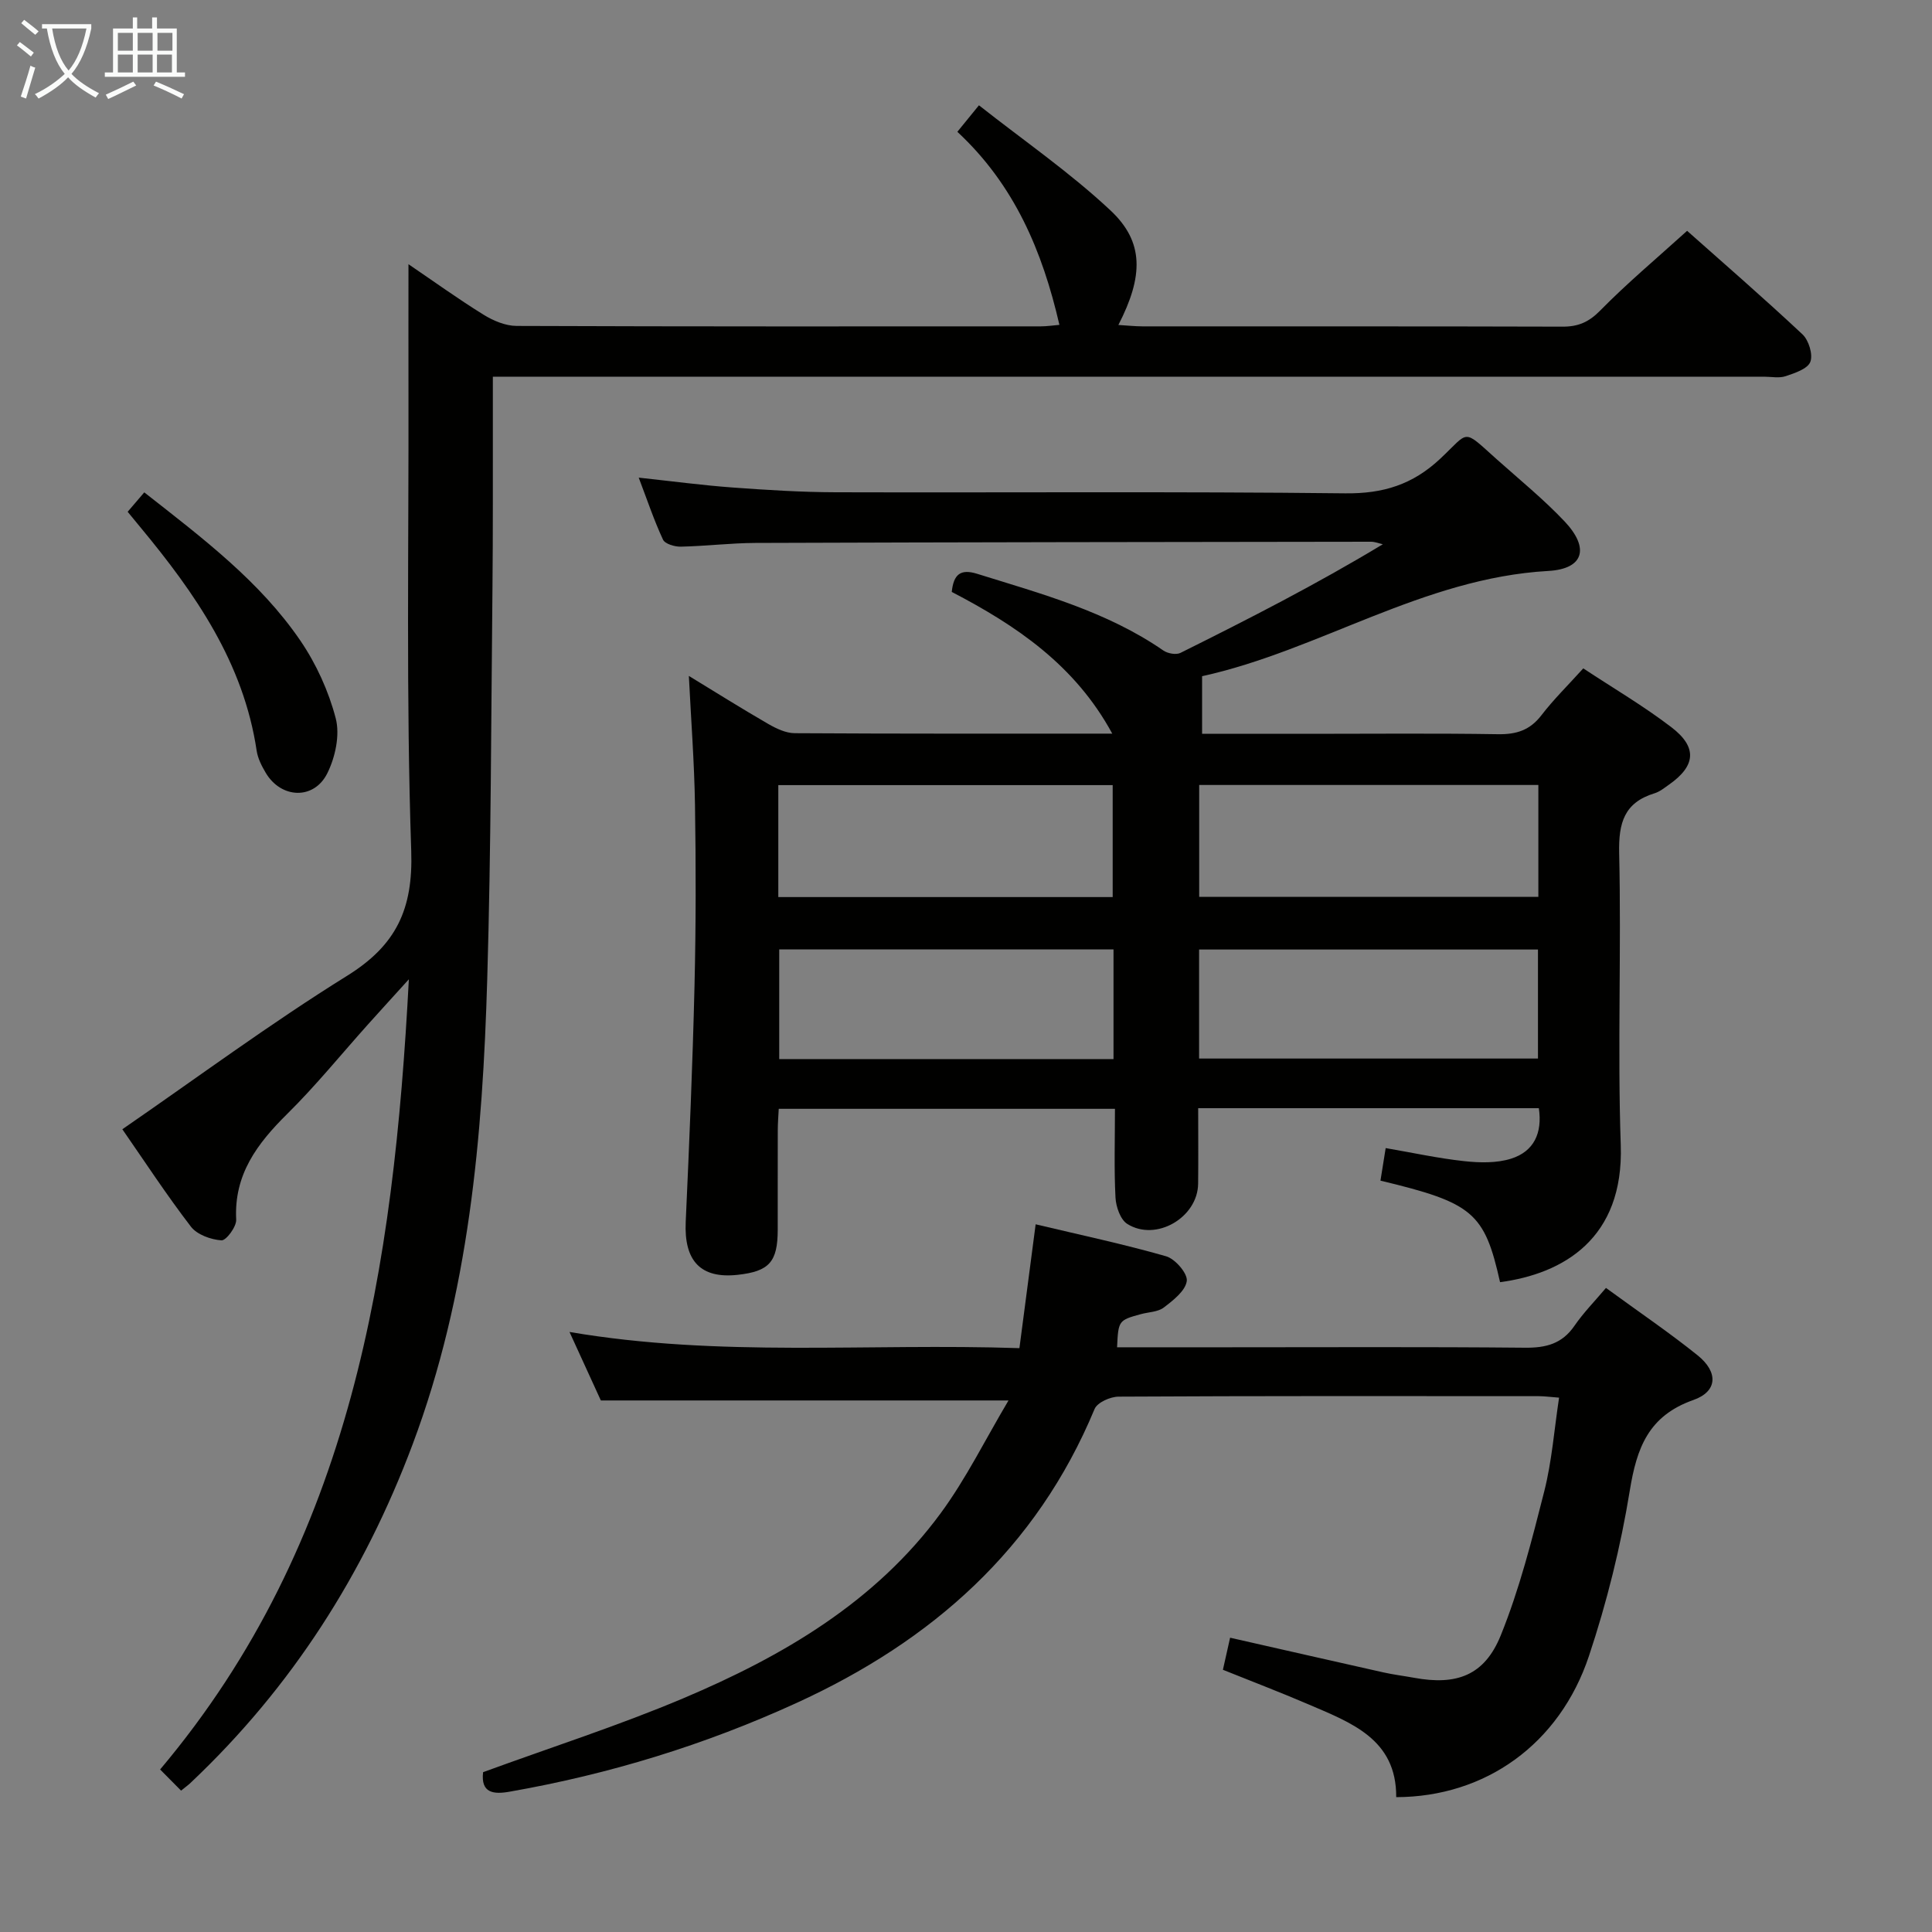 <svg enable-background="new 0 0 400 400" viewBox="0 0 400 400" xmlns="http://www.w3.org/2000/svg"><rect x="0" y="0" width="400" height="400" fill="#808080" stroke="none"/><g fill="#010100"><path d="m248.88 140v11.93h22.27c13 0 25.99-.13 38.99.08 3.81.06 6.61-.82 8.99-3.92 2.52-3.28 5.5-6.2 8.67-9.71 6.19 4.09 12.49 7.78 18.25 12.19 5.43 4.15 5.02 8.01-.5 11.88-.95.67-1.91 1.46-2.99 1.79-6.28 1.92-7.47 6.12-7.33 12.37.47 20.15-.36 40.33.33 60.47.66 19.37-11.91 26.64-24.99 28.38-3.22-14.4-5.59-16.43-24.76-21.02.32-2.01.65-4.06 1.08-6.74 5.59.96 10.88 2.12 16.23 2.7 3.22.35 6.75.44 9.77-.52 4.65-1.48 6.48-5.25 5.71-10.44-23.52 0-46.76 0-70.53 0 0 5.4.05 10.52-.01 15.63-.08 7.01-8.72 12.07-14.67 8.33-1.43-.9-2.34-3.56-2.44-5.46-.31-5.97-.11-11.96-.11-18.37-23.21 0-46.1 0-69.61 0-.07 1.39-.2 2.97-.2 4.55-.02 6.83 0 13.66-.01 20.49-.01 6.66-1.76 8.61-8.29 9.33-7.67.84-11.13-2.87-10.76-10.96.74-16.27 1.43-32.55 1.82-48.84.3-12.49.3-24.99.1-37.48-.14-8.78-.81-17.54-1.27-26.72 5.43 3.31 10.87 6.73 16.43 9.94 1.66.96 3.65 1.91 5.49 1.92 21.65.13 43.3.09 65.74.09-7.71-14.22-19.93-22.42-33.23-29.34.38-3.66 1.82-4.82 5.26-3.75 13.32 4.15 26.84 7.79 38.55 15.88.89.62 2.63.94 3.53.5 14.11-7.02 28.15-14.19 41.91-22.5-.82-.18-1.63-.52-2.45-.52-42.48.05-84.97.1-127.45.25-5.15.02-10.29.66-15.44.77-1.26.03-3.27-.56-3.69-1.45-1.86-3.99-3.26-8.19-5.03-12.84 6.95.75 13.16 1.58 19.4 2.04 7.13.52 14.28.97 21.42.99 35.15.1 70.31-.18 105.46.22 7.85.09 13.95-1.81 19.66-7.16 6.16-5.78 4.49-6.33 11.75.15 4.72 4.21 9.65 8.23 13.98 12.8 5.25 5.55 4.01 9.87-3.37 10.28-25.93 1.47-47.43 16.47-71.66 21.79zm-.6 45.69h70.22c0-7.88 0-15.45 0-23.17-23.56 0-46.78 0-70.22 0zm-.02 33.47h70.16c0-7.84 0-15.25 0-22.57-23.64 0-46.86 0-70.16 0zm-87.12-33.43h69.23c0-7.95 0-15.63 0-23.18-23.34 0-46.22 0-69.23 0zm69.4 10.83c-23.28 0-46.27 0-69.21 0v22.71h69.21c0-7.72 0-15.11 0-22.71z"/><path d="m37.49 370.73c-1.54-1.55-2.81-2.83-4.34-4.38 39.77-47.2 48.36-103.95 51.5-163.6-3.23 3.57-5.85 6.43-8.44 9.32-5.56 6.2-10.82 12.7-16.73 18.54-6.22 6.15-11.06 12.55-10.58 21.9.08 1.46-2.08 4.36-3.05 4.29-2.2-.15-5.04-1.17-6.32-2.83-5.06-6.59-9.62-13.57-14.2-20.17 15.49-10.67 30.6-21.87 46.53-31.77 10.17-6.32 13.69-13.78 13.28-25.88-1.07-31.63-.5-63.32-.57-94.98-.02-8.6 0-17.2 0-26.47 5.21 3.54 10.27 7.19 15.55 10.46 2 1.24 4.53 2.31 6.83 2.32 36.17.14 72.33.1 108.5.09 1.28 0 2.57-.2 3.89-.31-3.51-15.23-9.29-28.97-21.13-39.97 1.33-1.63 2.44-2.99 4.47-5.49 9.27 7.31 18.85 13.91 27.24 21.77 6.97 6.53 6.83 13.6 1.63 23.71 1.81.11 3.38.28 4.96.29 29 .02 58-.03 87 .06 3.23.01 5.43-.93 7.78-3.32 5.57-5.67 11.69-10.8 18.01-16.52 7.36 6.54 15.77 13.83 23.88 21.43 1.3 1.22 2.21 4.18 1.63 5.7-.56 1.45-3.2 2.32-5.1 2.96-1.35.46-2.97.11-4.47.11-85.5 0-171 0-256.5 0-1.97 0-3.95 0-6.7 0v9.18c-.02 11.5.04 23-.08 34.5-.28 26.98-.29 53.97-1.08 80.93-.95 32.78-3.78 65.32-15.46 96.46-10.05 26.79-25.01 50.24-45.82 69.92-.44.45-.97.83-2.11 1.75z"/><path d="m100.02 366.91c14.16-5.18 28.07-9.64 41.48-15.31 20.57-8.7 39.72-19.88 53.27-38.32 5.25-7.14 9.21-15.22 14.03-23.33-28.8 0-56.29 0-84.4 0-1.76-3.84-3.88-8.48-6.49-14.18 31.13 5.31 61.65 2.29 93.15 3.35 1.1-8.42 2.18-16.67 3.36-25.64 9.11 2.17 18.15 4.08 27.01 6.62 1.88.54 4.49 3.57 4.28 5.12-.28 2.04-2.81 4-4.76 5.49-1.22.93-3.14.93-4.75 1.37-4.61 1.26-4.67 1.34-4.92 6.86h22.46c20.66 0 41.33-.11 61.99.09 4.34.04 7.67-.8 10.23-4.52 1.87-2.72 4.22-5.11 6.54-7.86 7 5.11 13.19 9.3 18.99 13.97 4.29 3.46 4.14 7.47-.91 9.24-9.29 3.28-11.71 9.9-13.15 18.75-1.88 11.58-4.75 23.13-8.46 34.26-6.09 18.25-21.46 29.17-39.9 29.21.08-12.07-9.4-15.44-18.31-19.27-5.77-2.48-11.64-4.71-17.57-7.1.51-2.28.98-4.34 1.49-6.64 10.77 2.44 21.24 4.83 31.73 7.18 2.1.47 4.25.73 6.38 1.12 8.75 1.61 14.55-.45 17.92-8.77 3.89-9.6 6.46-19.79 9.02-29.87 1.57-6.21 2.05-12.71 3.06-19.36-1.63-.12-2.93-.3-4.22-.31-29-.02-57.99-.06-86.99.1-1.71.01-4.4 1.21-4.96 2.56-12.05 28.98-33.68 48.04-61.71 60.86-19.01 8.7-38.75 14.74-59.29 18.35-3.45.63-6.11.32-5.6-4.02z"/><path d="m26.43 105.96c1.3-1.51 2.34-2.73 3.44-4.02 12.19 9.56 23.94 18.44 32.3 30.67 3.3 4.83 5.87 10.48 7.34 16.12.9 3.45-.09 8.03-1.74 11.36-2.77 5.58-9.59 5.27-12.76-.1-.83-1.4-1.63-2.97-1.87-4.55-2.71-18.2-12.71-32.57-24.06-46.26-.73-.89-1.47-1.79-2.65-3.22z"/></g><path d="m6.4 11.7c-1-.8-1.9-1.6-2.9-2.3l.6-.7c.9.7 1.9 1.4 2.9 2.2zm-2.1 8.3c.7-2.1 1.4-4.2 2-6.4.2.1.6.3 1 .4-.7 2.3-1.3 4.4-1.9 6.4zm3-12.8c-1.1-.9-2.1-1.7-2.9-2.4l.6-.7c1 .8 2 1.5 3 2.4zm1.4-1.3v-.9h10.2v.9c-.9 4.2-2.3 7.3-4.1 9.4 1.3 1.4 3.2 2.7 5.7 4-.2.2-.4.5-.7.9-2.5-1.4-4.4-2.7-5.7-4.2-1.4 1.5-3.5 3-6.1 4.4 0 0 0 0-.1-.1-.3-.4-.5-.7-.7-.8 2.7-1.3 4.7-2.8 6.2-4.2-1.8-2.2-3-5.3-3.7-9.4zm9.2 0h-7.1c.6 3.8 1.7 6.7 3.4 8.7 1.7-2 2.9-4.8 3.7-8.7z" fill="#fafbfa"/><path d="m31.6 3.6h.9v2.3h4.1v9.1h1.7v.9h-16.6v-.9h1.7v-9.1h4.1v-2.3h.9v2.3h3.1v-2.3zm-4 13.3.6.8c-1.9.9-3.8 1.9-5.8 2.8-.2-.3-.3-.6-.5-.9 2-.9 3.9-1.8 5.7-2.7zm-3.2-10.1v3.7h3.1v-3.7zm0 4.5v3.7h3.1v-3.7zm4.1-4.5v3.7h3.1v-3.7zm0 4.5v3.7h3.1v-3.7zm9.1 9.1c-2.1-1.1-4.1-2-5.8-2.7l.5-.8c2.2.9 4.1 1.8 5.8 2.6zm-1.9-13.6h-3.1v3.7h3.1zm-3.2 4.5v3.7h3.1v-3.7z" fill="#fafbfa"/></svg>